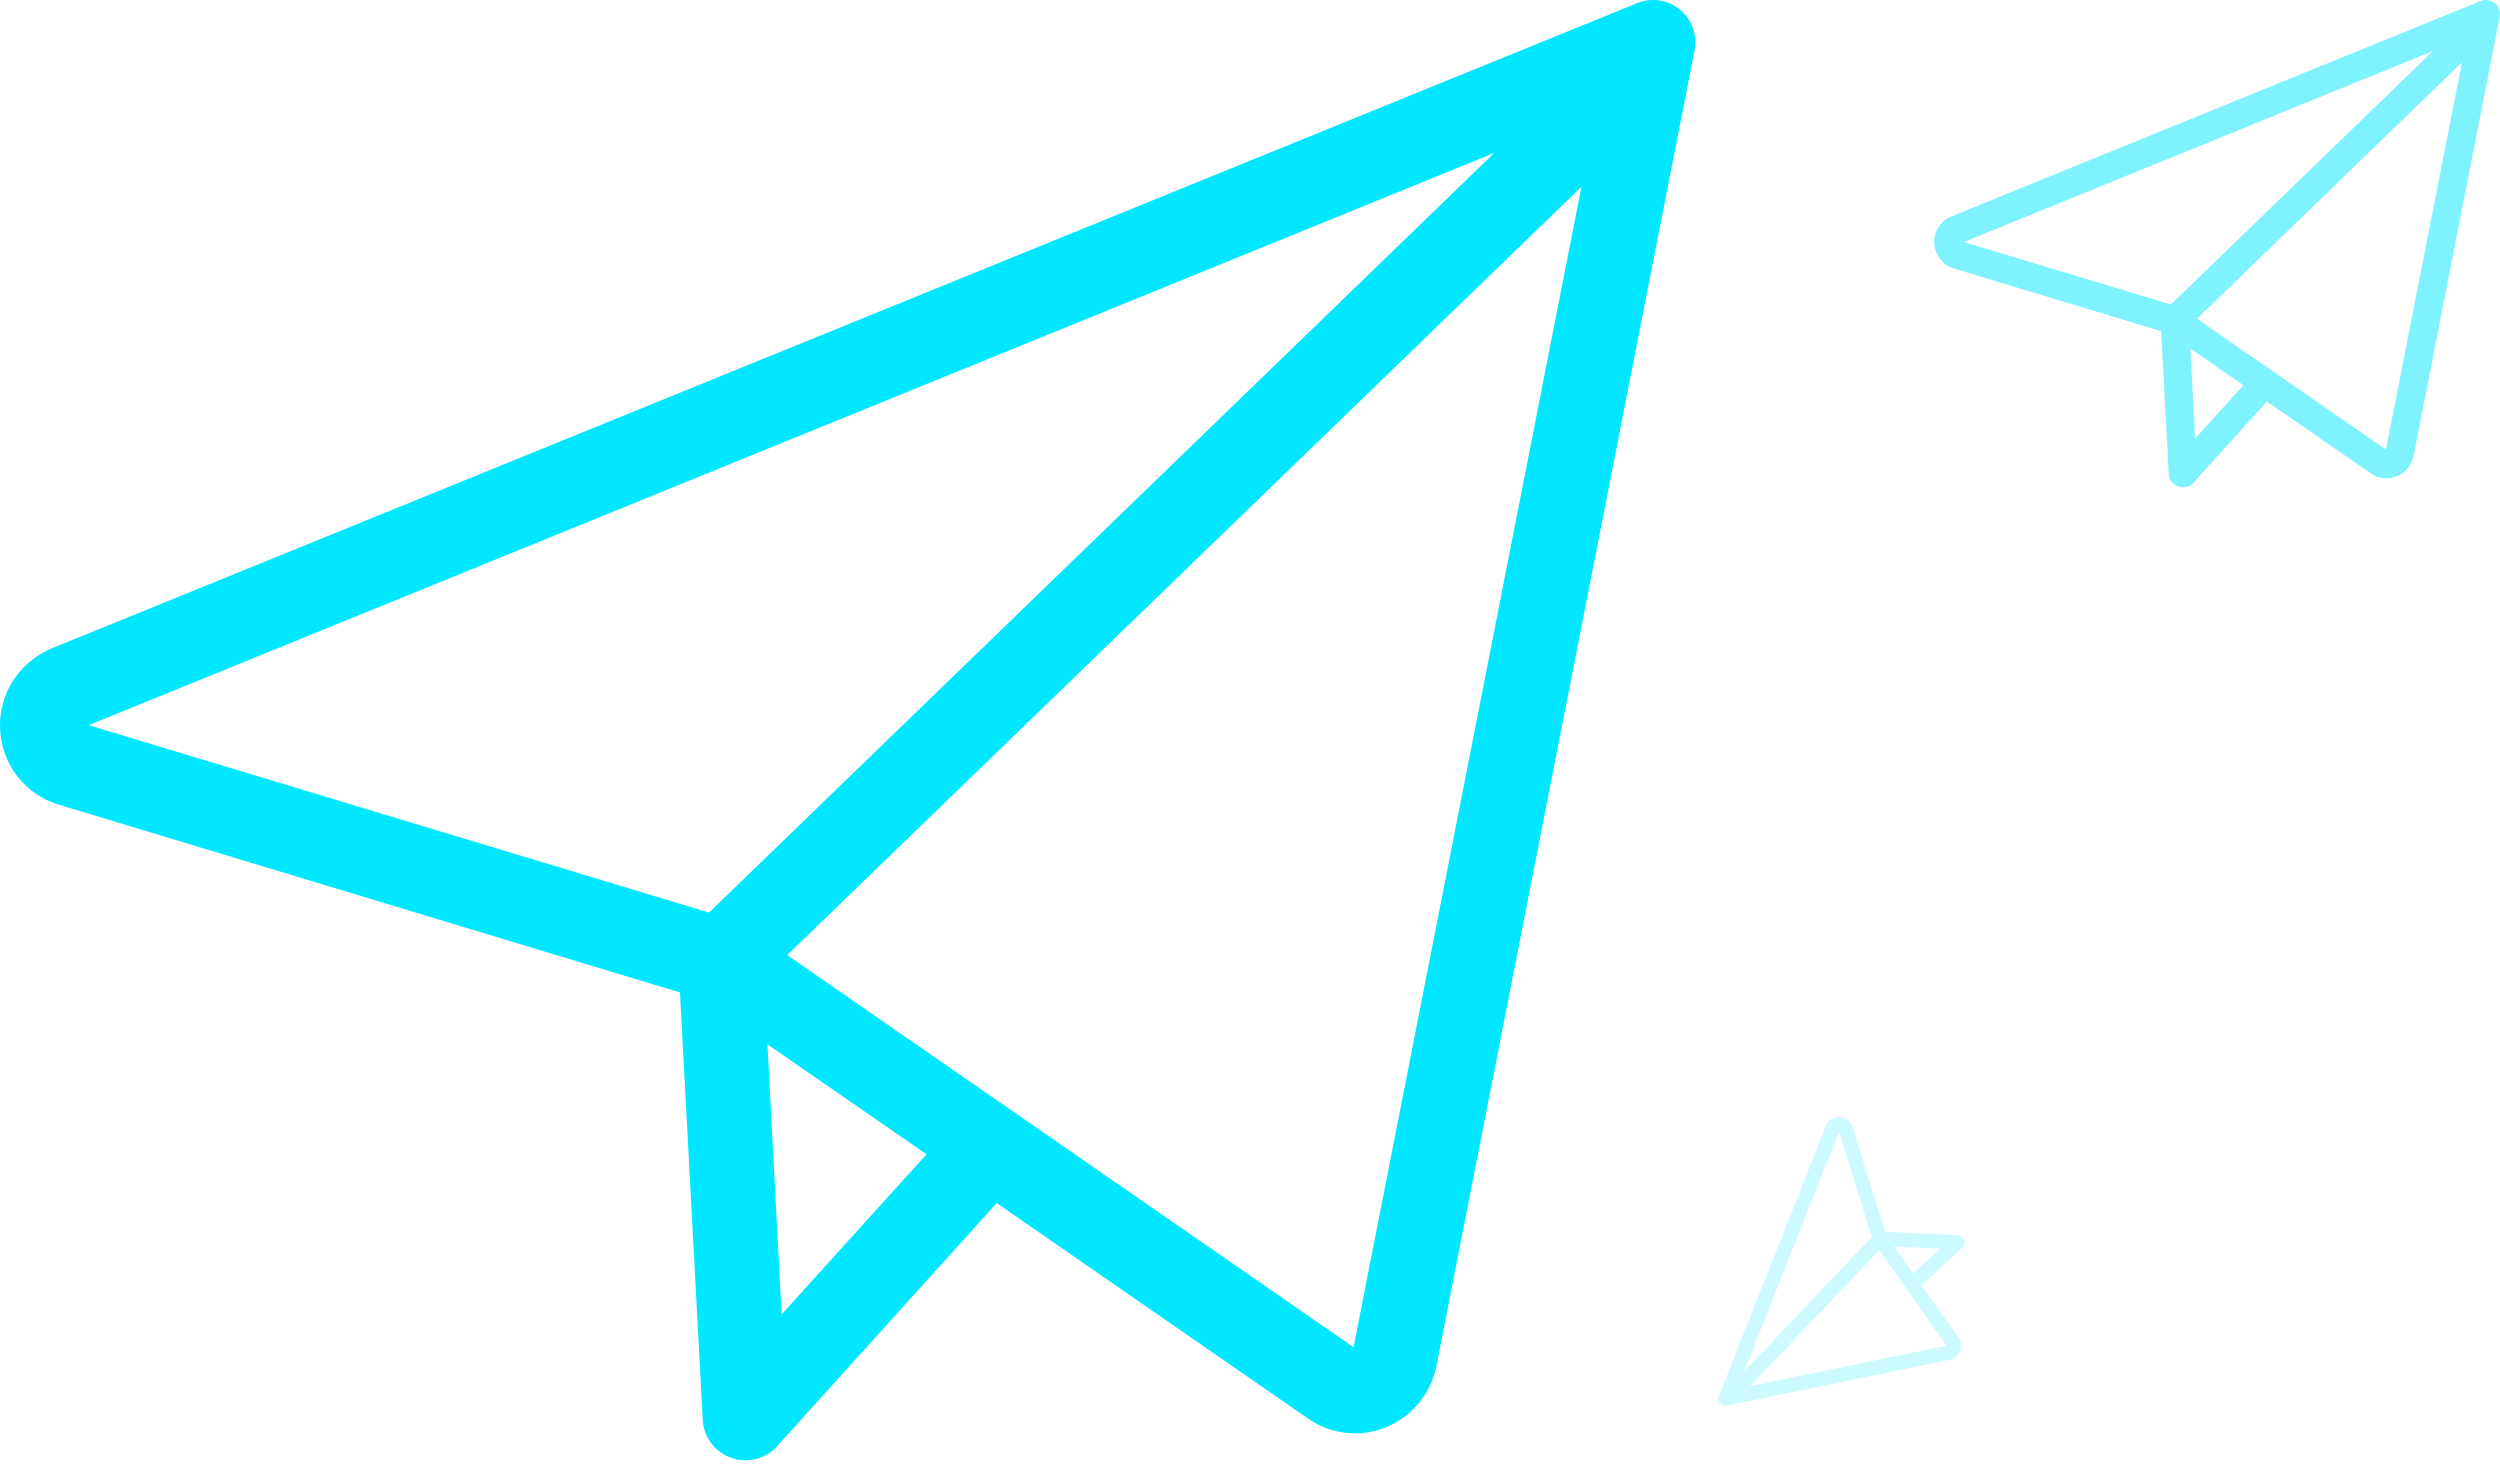 <svg width="464" height="272" viewBox="0 0 464 272" fill="none" xmlns="http://www.w3.org/2000/svg">
<path d="M0.028 135.553C0.413 142.035 4.713 147.491 10.938 149.352L126.203 184.201L130.439 263.654C130.631 266.799 132.749 269.559 135.766 270.586C136.6 270.906 137.499 271.035 138.333 271.035C140.579 271.035 142.697 270.136 144.237 268.403L184.991 223.286L242.752 263.269C245.319 265.066 248.335 266.029 251.48 266.029C258.732 266.029 265.022 260.895 266.562 253.707L314.504 9.378C315.081 6.554 313.99 3.602 311.808 1.805C309.562 -0.056 306.546 -0.506 303.85 0.585L9.269 120.471C3.301 123.167 -0.357 129.071 0.028 135.553ZM145.072 243.951L142.44 193.828L171.963 214.237L145.072 243.951ZM251.223 250.048L146.099 177.27L293.517 34.664L251.223 250.048ZM277.344 28.375L131.594 169.376L16.457 134.591L277.344 28.375Z" fill="#00E7FF"/>
<path d="M359.009 45.234C359.138 47.397 360.573 49.217 362.65 49.838L401.114 61.467L402.527 87.981C402.591 89.03 403.298 89.951 404.305 90.294C404.583 90.401 404.883 90.444 405.161 90.444C405.911 90.444 406.618 90.144 407.132 89.565L420.731 74.51L440.006 87.852C440.862 88.452 441.869 88.773 442.918 88.773C445.338 88.773 447.437 87.06 447.951 84.661L463.949 3.129C464.142 2.187 463.778 1.202 463.049 0.602C462.3 -0.019 461.293 -0.169 460.394 0.195L362.093 40.201C360.101 41.1 358.881 43.071 359.009 45.234ZM407.41 81.406L406.532 64.68L416.383 71.49L407.41 81.406ZM442.832 83.44L407.753 59.154L456.946 11.567L442.832 83.44ZM451.549 9.469L402.913 56.52L364.492 44.913L451.549 9.469Z" fill="#00E7FF" fill-opacity="0.5"/>
<path d="M341.459 207.304C342.559 207.359 343.492 208.08 343.818 209.134L349.915 228.641L363.406 229.234C363.94 229.261 364.411 229.616 364.59 230.127C364.646 230.268 364.669 230.42 364.671 230.562C364.674 230.943 364.525 231.304 364.233 231.568L356.641 238.556L363.518 248.295C363.827 248.728 363.995 249.238 364 249.772C364.012 251.003 363.15 252.078 361.933 252.351L320.543 260.874C320.065 260.977 319.562 260.796 319.254 260.429C318.934 260.051 318.853 259.539 319.034 259.08L338.914 208.896C339.362 207.879 340.358 207.249 341.459 207.304ZM360.085 231.748L351.574 231.381L355.084 236.359L360.085 231.748ZM361.288 249.754L348.77 232.028L324.801 257.273L361.288 249.754ZM323.708 254.538L347.407 229.579L341.321 210.094L323.708 254.538Z" fill="#00E7FF" fill-opacity="0.2"/>
</svg>

